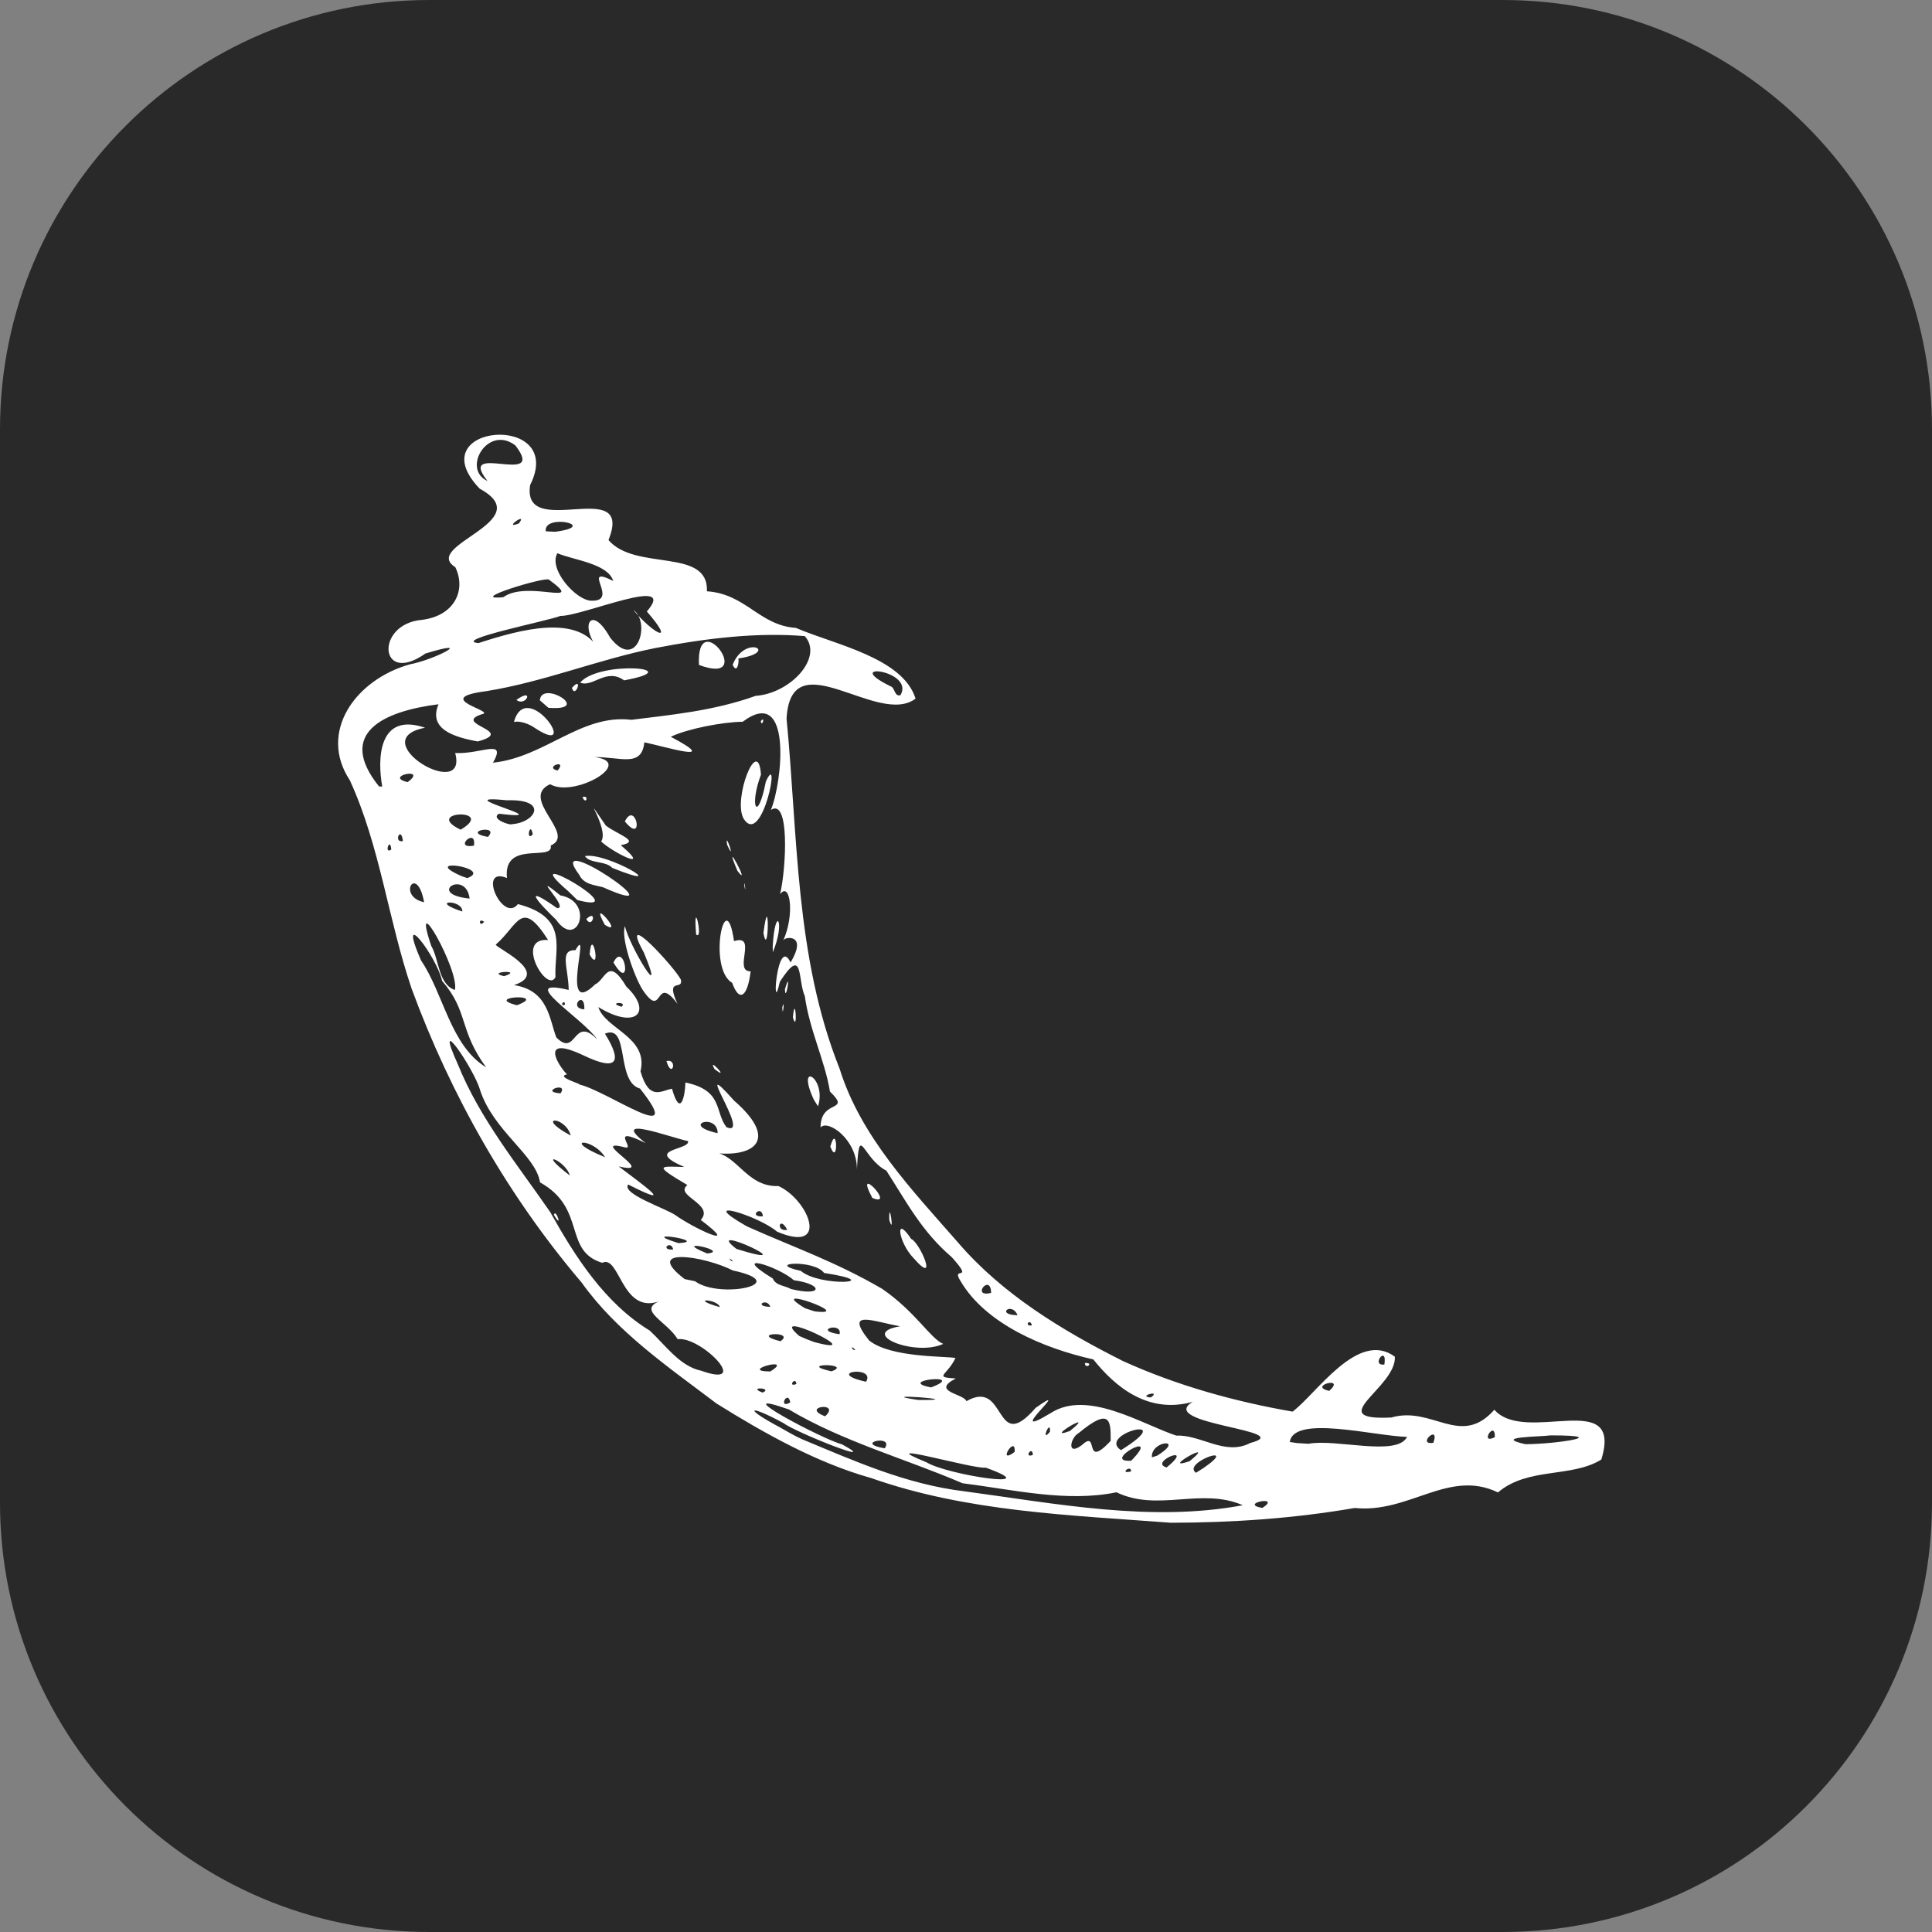 <svg width="40" height="40" viewBox="0 0 40 40" fill="none" xmlns="http://www.w3.org/2000/svg">
<rect x="0" y="0" width="40" height="40" fill="#808080" stroke="none"/>
<path d="M31.111 0H8.889C3.98 0 0 3.98 0 8.889V31.111C0 36.02 3.98 40 8.889 40H31.111C36.02 40 40 36.02 40 31.111V8.889C40 3.98 36.02 0 31.111 0Z" fill="#292929"/>
<path d="M14.836 29.059C13.837 28.302 12.771 27.577 12.043 26.555C10.511 24.754 9.332 22.669 8.525 20.477C8.038 19.051 7.871 17.523 7.242 16.153C6.585 15.158 7.355 14.071 8.487 13.754C8.991 13.661 9.877 13.203 8.807 13.531C7.848 14.208 7.756 12.915 8.739 12.833C9.41 12.748 9.657 12.219 9.427 11.743C8.707 11.29 11.174 10.793 9.932 10.118C8.64 8.774 11.741 8.516 10.976 10.042C10.793 11.215 13.144 9.826 12.598 11.181C13.153 11.832 14.674 11.33 14.636 12.242C15.444 12.296 15.721 12.95 16.479 13C17.265 13.342 18.689 13.611 18.956 14.464C18.177 15.058 16.372 13.237 16.285 14.881C16.521 17.312 16.46 19.815 17.384 22.129C17.82 23.53 18.879 24.633 19.835 25.725C20.75 26.793 21.989 27.546 23.252 28.18C24.36 28.683 25.554 29.016 26.761 29.226C27.251 28.865 28.116 27.524 28.879 28.089C28.916 28.725 27.363 29.418 28.806 29.348C29.654 29.101 30.241 29.979 30.939 29.187C31.582 29.921 33.612 28.719 33.154 30.218C32.535 30.602 31.633 30.37 31.014 30.899C29.992 30.407 29.179 31.338 28.048 31.221C26.792 31.438 25.514 31.525 24.241 31.527C22.152 31.368 20.019 31.301 18.032 30.6C16.912 30.287 15.82 29.673 14.836 29.059ZM16.6 29.795C17.693 30.25 18.762 30.73 19.96 30.875C21.861 31.129 23.824 31.521 25.731 31.164C24.868 30.789 23.975 31.31 23.115 30.896C22.084 31.109 20.977 30.841 19.928 30.709C18.736 30.197 17.448 29.846 16.332 29.181C14.936 28.691 17.053 29.811 17.43 29.902C18.302 30.378 16.471 29.657 16.213 29.459C15.482 29.065 15.389 29.147 16.14 29.548C16.292 29.633 16.441 29.723 16.6 29.795ZM14.519 28.38C15.579 28.758 14.515 27.662 14.03 27.726C13.815 27.366 13.208 27.139 13.636 26.946C12.867 27.204 12.83 25.968 12.468 26.145C11.654 25.897 12.151 25.02 11.181 24.48C11.092 23.913 10.217 23.421 9.938 22.565C9.815 22.126 8.949 20.868 9.481 22.039C9.934 23.166 10.73 24.133 11.393 25.097C11.907 26.015 12.516 26.976 13.453 27.549C13.769 27.841 14.073 28.288 14.519 28.38ZM11.468 25.153C11.505 24.998 11.662 25.486 11.468 25.153V25.153ZM15.789 28.832C16.023 28.731 15.451 28.705 15.789 28.832V28.832ZM16.363 29.034C16.304 28.756 16.101 29.19 16.363 29.034V29.034ZM17.083 29.323C17.426 29.009 16.555 29.125 17.083 29.323V29.323ZM18.317 29.986C18.525 29.69 17.651 29.874 18.317 29.986V29.986ZM15.948 28.395C16.48 28.064 15.26 28.39 15.948 28.395V28.395ZM16.488 28.654C16.473 28.48 16.296 28.733 16.488 28.654V28.654ZM19.186 30.277C19.62 30.541 21.72 30.855 20.405 30.385C20.185 30.43 17.967 29.781 19.186 30.277ZM14.903 27.063C14.861 26.888 14.229 26.869 14.903 27.063V27.063ZM16.158 27.769C16.486 27.549 15.48 27.599 16.158 27.769V27.769ZM17.215 28.392C17.685 28.222 16.454 28.222 17.215 28.392V28.392ZM14.391 26.527C14.9 26.903 16.444 26.576 15.171 26.303C14.591 26.005 13.285 25.802 14.175 26.482L14.391 26.527ZM17.931 28.608C18.143 28.26 17.042 28.409 17.931 28.608V28.608ZM16.855 27.785C18.1 28.123 15.809 27.026 16.548 27.66L16.712 27.731L16.855 27.785ZM19.012 28.985C20.191 28.996 17.947 28.829 19.012 28.985V28.985ZM13.938 25.87C13.891 25.659 13.647 25.888 13.938 25.87V25.87ZM21.006 30.062C21.038 29.681 20.622 30.347 21.006 30.062V30.062ZM15.949 27.057C15.878 26.855 15.581 27.048 15.949 27.057V27.057ZM14.049 25.738C14.726 25.698 13.122 25.451 14.049 25.738V25.738ZM11.798 24.337C11.714 24.024 11.062 23.775 11.798 24.337V24.337ZM17.707 27.948C17.584 27.812 17.649 27.978 17.707 27.948V27.948ZM21.385 30.122C21.374 29.913 21.185 30.201 21.385 30.122V30.122ZM17.382 27.624C17.448 27.356 16.805 27.543 17.382 27.624V27.624ZM14.642 25.952C15.146 25.9 13.835 25.624 14.642 25.952V25.952ZM19.277 28.725C20.062 28.426 18.512 28.58 19.277 28.725V28.725ZM16.866 27.15C17.77 27.262 15.79 26.557 16.668 27.086L16.866 27.15ZM20.009 29.01C20.853 28.525 20.575 30.149 21.442 29.148C22.296 28.547 20.703 29.891 21.756 29.255C22.518 28.764 23.644 29.488 24.354 29.723C24.865 29.699 25.362 30.149 25.887 29.875C26.895 29.613 23.914 29.487 24.695 29.023C23.772 29.282 23.09 28.715 22.636 28.145C21.601 27.915 20.404 27.406 19.887 26.523C19.676 26.192 20.191 26.57 19.705 26.028C19.081 25.494 18.77 24.887 18.351 24.237C17.851 23.981 17.792 23.224 17.742 24.212C17.746 23.588 17.138 23.169 16.989 23.343C16.986 22.742 17.64 23.043 17.183 22.599C17.084 21.976 16.76 21.328 16.663 20.625C16.511 20.286 16.641 19.56 16.146 20.327C15.966 21.138 16.086 19.331 16.367 19.927C16.735 19.319 16.234 19.391 16.214 19.474C16.454 18.962 16.366 18.234 16.151 18.512C16.279 17.968 16.353 16.511 15.96 16.769C16.198 16.2 16.412 14.167 15.377 14.943C14.957 14.948 14.231 15.089 13.888 15.254C14.964 15.825 13.779 15.46 13.341 15.369C13.284 15.898 12.85 15.669 12.307 15.675C13.174 15.778 11.885 16.528 11.389 16.236C10.743 16.533 11.946 17.275 11.402 17.505C11.469 17.85 10.413 17.38 10.496 18.178C9.869 17.924 10.41 19.125 10.723 18.718C11.789 18.997 11.473 19.629 11.5 20.231C11.327 20.581 10.643 19.407 11.348 19.462C10.792 18.591 10.733 19.147 10.271 19.551C10.163 19.58 11.449 20.127 10.642 20.396C11.352 20.502 11.373 21.101 11.518 21.479C11.944 21.907 11.857 21.006 12.368 21.521C12.044 21.062 10.656 20.229 11.774 20.496C11.768 20.035 11.571 19.663 11.914 19.672C12.254 19.08 11.559 21.131 12.323 20.379C12.535 20.29 12.588 19.787 12.968 20.427C13.521 20.95 13.168 21.329 12.388 20.85C12.528 21.306 13.431 21.468 13.261 22.181C13.441 22.808 13.693 22.577 13.913 22.541C14.085 23.15 14.183 22.702 14.191 22.412C14.979 22.575 14.794 23.023 15.041 23.337C15.584 23.573 14.264 21.736 15.196 22.785C16.177 23.638 15.564 23.994 14.684 23.857C15.241 23.814 15.42 24.583 16.118 24.556C16.753 24.848 17.184 25.966 16.088 25.5C15.708 25.17 14.363 24.763 15.462 25.39C16.476 25.843 17.282 26.114 18.261 26.682C18.961 27.163 19.263 27.715 19.529 27.824C18.94 28.095 17.755 27.608 18.635 27.459C18.086 27.363 17.468 27.095 17.994 27.753C18.442 28.113 19.578 28.075 19.782 28.116C19.61 28.482 19.313 28.511 19.789 28.54C19.258 28.812 19.96 28.855 20.009 29.01ZM18.922 26.056C18.599 25.73 18.515 25.12 18.865 25.651C19.044 25.72 19.439 26.647 18.922 26.056ZM22.461 28.22C22.663 28.207 22.467 28.368 22.461 28.22V28.22ZM18.412 25.257C18.399 24.765 18.529 25.637 18.412 25.257V25.257ZM18.061 24.802C17.653 24.045 18.573 25.016 18.061 24.802V24.802ZM13.798 21.969C14.037 21.907 13.916 22.362 13.798 21.969V21.969ZM17.191 23.739C17.337 23.208 17.363 24.184 17.191 23.739V23.739ZM14.794 22.134C14.625 21.842 15.147 22.409 14.794 22.134V22.134ZM16.85 22.769C16.465 21.939 17.123 22.315 16.936 22.905L16.85 22.769ZM13.304 20.492C13.132 20.219 12.847 19.419 12.939 19.175C13.021 19.573 13.817 20.886 13.329 19.719C12.79 18.741 13.974 20.036 14.096 20.281C14.152 20.523 13.763 20.214 14.027 20.784C13.545 20.136 13.742 21.142 13.304 20.492ZM12.208 19.764C12.253 19.13 12.459 20.199 12.208 19.764V19.764ZM12.701 19.928C12.936 19.449 13.1 20.595 12.701 19.928V19.928ZM11.515 19.044C11.107 18.653 10.812 18.294 11.534 18.802C11.812 18.812 10.915 17.983 11.601 18.538C12.322 18.665 11.957 19.677 11.515 19.044ZM12.138 19.029C12.375 18.802 12.264 19.251 12.138 19.029V19.029ZM12.522 19.147C12.162 18.499 12.958 19.419 12.522 19.147V19.147ZM11.759 18.446C10.573 17.428 13.25 18.977 11.953 18.634L11.759 18.446ZM15.158 20.347C14.645 20.051 15.022 18.261 15.197 19.485C15.696 19.329 15.17 20.118 15.541 20.11C15.483 20.607 15.316 20.786 15.158 20.347ZM16.416 21.063C16.466 20.523 16.521 21.432 16.416 21.063V21.063ZM16.197 20.855C16.254 20.625 16.203 21.126 16.197 20.855V20.855ZM11.992 18.111C11.23 17.099 14.207 19.136 12.48 18.368C12.3 18.323 12.082 18.306 11.992 18.111ZM14.413 19.348C14.341 18.495 14.574 19.489 14.413 19.348V19.348ZM16.251 20.483C16.393 19.998 16.262 20.805 16.251 20.483V20.483ZM12.109 17.725C12.562 17.632 13.986 18.491 12.678 17.97C12.533 17.816 12.223 17.886 12.109 17.725ZM15.998 19.592C16.047 18.72 16.269 19.071 16 19.717L15.998 19.592ZM12.446 17.422C12.631 17.161 11.956 16.243 12.543 17.092C12.797 17.287 13.278 17.418 12.853 17.499C13.521 18.066 12.691 17.653 12.446 17.422ZM15.806 19.32C15.933 18.326 15.919 19.901 15.806 19.32V19.32ZM12.06 16.504C12.201 16.446 12.135 16.685 12.06 16.504V16.504ZM12.937 17.007C13.162 16.551 13.353 17.515 12.937 17.007V17.007ZM15.409 18.331C15.407 18.156 15.456 18.586 15.409 18.331V18.331ZM15.266 18.026C14.923 17.21 15.585 18.457 15.266 18.026V18.026ZM15.055 17.491C14.998 17.154 15.251 17.914 15.055 17.491V17.491ZM15.398 16.954C15.162 16.555 15.696 15.193 15.755 16.038C15.507 16.696 15.684 17.064 15.856 16.181C16.177 15.487 15.787 17.552 15.398 16.954ZM15.751 14.93C15.853 14.808 15.773 15.076 15.751 14.93V14.93ZM15.162 26.097C15.023 25.98 15.18 26.171 15.162 26.097V26.097ZM16.374 26.687C17.048 26.854 17.045 26.586 16.436 26.506C16.108 26.213 15.073 25.901 16 26.47C16.061 26.62 16.254 26.616 16.374 26.687ZM13.98 25.156C14.351 25.423 15.38 25.912 14.509 25.258C14.803 24.929 13.948 24.755 14.232 24.535C13.51 24.11 13.662 24.148 14.168 24.161C13.301 23.788 14.293 23.816 14.246 23.625C13.912 23.561 12.586 23.057 13.366 23.666C12.573 23.277 13.177 23.811 12.938 23.755C12.126 23.542 13.66 24.35 12.809 24.149C13.274 24.504 14.061 25.058 13.005 24.524C12.867 24.717 13.761 25.009 13.98 25.156ZM15.248 25.858C16.789 26.336 14.492 25.273 15.248 25.858V25.858ZM21.738 29.644C21.758 29.349 21.528 29.895 21.738 29.644V29.644ZM22.405 29.914C22.761 29.583 22.42 30.443 22.995 29.833C23.001 29.396 22.977 29.138 22.334 29.669C22.157 29.764 22.078 30.166 22.405 29.914ZM11.816 23.51C11.707 23.096 11.051 23.098 11.816 23.51V23.51ZM12.528 23.959C12.264 23.537 11.585 23.577 12.528 23.959V23.959ZM16.581 26.313C16.977 26.652 18.398 26.561 17.061 26.355C16.864 26.073 15.805 26.141 16.581 26.313ZM22.151 29.627C22.76 29.134 21.561 29.846 22.151 29.627V29.627ZM23.418 30.464C23.422 30.306 23.155 30.533 23.418 30.464V30.464ZM23.42 30.243C24.094 29.555 22.767 30.284 23.42 30.243V30.243ZM10.064 22.097C9.49 21.308 9.707 20.953 9.153 20.308C9.048 19.814 8.202 18.696 8.715 19.881C9.186 20.574 9.325 21.648 10.064 22.097ZM23.208 30.024C24.449 29.252 22.699 29.688 23.208 30.024V30.024ZM24.155 30.382C24.777 29.868 23.762 30.275 24.155 30.382V30.382ZM11.605 22.637C11.783 22.382 11.146 22.604 11.605 22.637V22.637ZM23.958 30.138C24.559 29.765 23.819 29.822 23.849 30.172L23.958 30.138ZM15.795 25.183C15.774 24.93 15.477 25.204 15.795 25.183V25.183ZM16.299 25.462C16.138 25.15 16.053 25.511 16.299 25.462V25.462ZM24.923 30.39C25.694 29.855 24.456 30.288 24.762 30.492L24.923 30.39ZM24.628 30.253C25.256 29.746 23.965 30.477 24.628 30.253V30.253ZM26.136 31.22C26.557 30.948 25.623 31.132 26.136 31.22V31.22ZM11.992 22.453C12.556 22.575 14.249 23.793 13.251 22.538C12.739 22.392 13.046 21.188 12.524 21.401C12.875 21.964 12.812 22.203 12.077 21.849C11.153 21.414 11.558 22.064 11.739 22.243C11.492 22.297 12.064 22.449 11.992 22.453ZM9.418 20.496C9.519 20.092 8.486 18.279 8.93 19.587C9.09 19.861 9.074 20.38 9.418 20.496ZM14.142 23.301C13.851 23.067 14.128 23.267 14.142 23.301V23.301ZM14.858 23.461C14.858 23.034 14.067 23.288 14.858 23.461V23.461ZM21.067 27.23C20.949 26.939 20.599 27.224 21.067 27.23V27.23ZM21.365 27.44C21.321 27.277 21.193 27.471 21.365 27.44V27.44ZM23.826 28.933C24.062 28.765 23.53 28.911 23.826 28.933V28.933ZM10.703 20.812C11.38 20.559 9.978 20.632 10.703 20.812V20.812ZM20.52 26.768C20.513 26.346 20.089 26.873 20.52 26.768V26.768ZM10.436 20.211C10.871 20.07 10.033 20.118 10.436 20.211V20.211ZM11.698 20.8C11.69 20.661 11.565 20.853 11.698 20.8V20.8ZM27.092 29.892C27.651 29.782 28.926 30.166 29.132 29.749C28.453 29.733 26.783 29.287 26.704 29.855L26.852 29.877L27.092 29.892ZM12.099 20.897C12.109 20.47 11.753 20.881 12.099 20.897V20.897ZM8.781 18.68C8.63 17.866 8.208 18.557 8.781 18.68V18.68ZM9.572 18.872C9.582 18.61 8.848 18.637 9.572 18.872V18.872ZM10.024 19.086C9.893 18.984 9.922 19.215 10.024 19.086V19.086ZM12.87 20.844C13.004 20.725 12.553 20.756 12.87 20.844V20.844ZM9.723 18.604C9.646 17.988 8.806 18.512 9.723 18.604V18.604ZM8.101 17.59C8.078 17.306 7.942 17.697 8.101 17.59V17.59ZM8.342 17.414C8.303 17.078 8.135 17.457 8.342 17.414V17.414ZM9.675 18.18C10.239 17.968 8.648 17.739 9.56 18.141L9.675 18.18ZM27.52 28.796C27.881 28.478 27.062 28.698 27.52 28.796V28.796ZM29.676 29.872C29.821 29.461 29.312 29.926 29.676 29.872V29.872ZM9.812 17.508C9.871 17.109 9.364 17.587 9.812 17.508V17.508ZM7.914 16.284C7.812 15.721 7.827 14.734 8.801 15.067C7.5 15.316 9.702 16.625 9.424 15.591C9.971 15.617 10.494 15.28 10.207 15.791C11.285 15.677 12.032 14.777 13.073 14.903C13.884 14.8 14.771 14.721 15.645 14.407C16.364 14.357 17.056 13.612 16.662 13.17C15.682 13.09 14.656 13.208 13.573 13.416C12.373 13.656 11.283 14.112 10.072 14.309C8.891 14.461 10.309 14.729 9.97 14.789C9.355 14.995 10.705 15.133 9.891 15.351C9.388 15.259 8.864 15.092 9.079 14.581C7.948 14.723 6.955 15.175 7.848 16.283L7.914 16.284ZM10.64 14.947C10.904 14.007 12.059 15.721 11.074 15.072C10.956 14.987 10.762 14.918 10.64 14.947ZM10.691 14.491C11.074 14.217 10.894 14.645 10.691 14.491V14.491ZM11.177 14.499C11.212 14.066 12.289 14.728 11.354 14.654L11.177 14.499ZM11.841 14.242C12.084 13.968 11.912 14.484 11.841 14.242V14.242ZM12.011 14.132C12.416 13.664 14.3 13.833 12.921 14.086C12.551 13.818 12.268 14.244 12.011 14.132ZM14.471 13.767C14.41 12.489 15.693 14.22 14.471 13.767V13.767ZM15.169 13.763C15.424 13.119 16.159 13.504 15.287 13.633C15.306 13.702 15.261 13.966 15.169 13.763ZM9.537 17.178C10.299 16.728 8.727 16.787 9.537 17.178V17.178ZM10.1 17.328C10.368 17.054 9.519 17.217 10.1 17.328V17.328ZM8.44 16.193C8.875 15.871 7.924 16.071 8.44 16.193V16.193ZM30.949 29.755C30.961 29.381 30.616 29.923 30.949 29.755V29.755ZM28.662 28.251C28.726 27.821 28.367 28.289 28.662 28.251V28.251ZM31.578 29.9C32.187 29.902 33.423 29.717 32.098 29.718C31.89 29.749 30.887 29.743 31.578 29.9ZM10.596 17.064C11.089 17.032 11.367 16.541 10.5 16.569C9.157 16.435 11.685 17.012 10.328 16.847C10.146 16.963 10.585 17.096 10.596 17.064ZM11.03 17.276C10.979 16.971 10.877 17.438 11.03 17.276V17.276ZM11.545 15.953C11.759 15.698 11.249 15.885 11.545 15.953V15.953ZM9.905 13.315C10.786 13.027 11.989 12.703 12.404 13.457C11.981 12.967 12.233 12.484 12.632 13.201C13.197 13.925 13.479 12.871 13.112 12.628C13.531 13.129 14.006 13.366 13.392 12.66C14.06 11.886 12.056 12.761 11.601 12.752C11.382 12.847 9.338 13.254 9.905 13.315ZM10.421 12.364C10.923 11.999 12.157 12.581 11.365 12.001C11.287 11.935 9.632 12.441 10.421 12.364ZM12.25 12.437C12.837 12.451 11.997 11.677 12.697 12.028C12.582 11.666 11.882 11.599 11.54 11.454C11.346 11.785 11.934 12.441 12.25 12.437ZM10.742 10.838C10.945 10.573 10.386 10.973 10.742 10.838V10.838ZM11.49 11.01C12.436 10.889 11.248 10.618 11.299 11L11.49 11.01ZM10.094 9.959C9.427 9.121 11.347 10.099 10.67 9.222C10.1 8.785 9.553 9.714 10.094 9.959ZM18.643 14.393C18.949 13.872 17.382 13.69 18.438 14.209C18.535 14.239 18.513 14.429 18.643 14.393Z" fill="white"/>
</svg>
